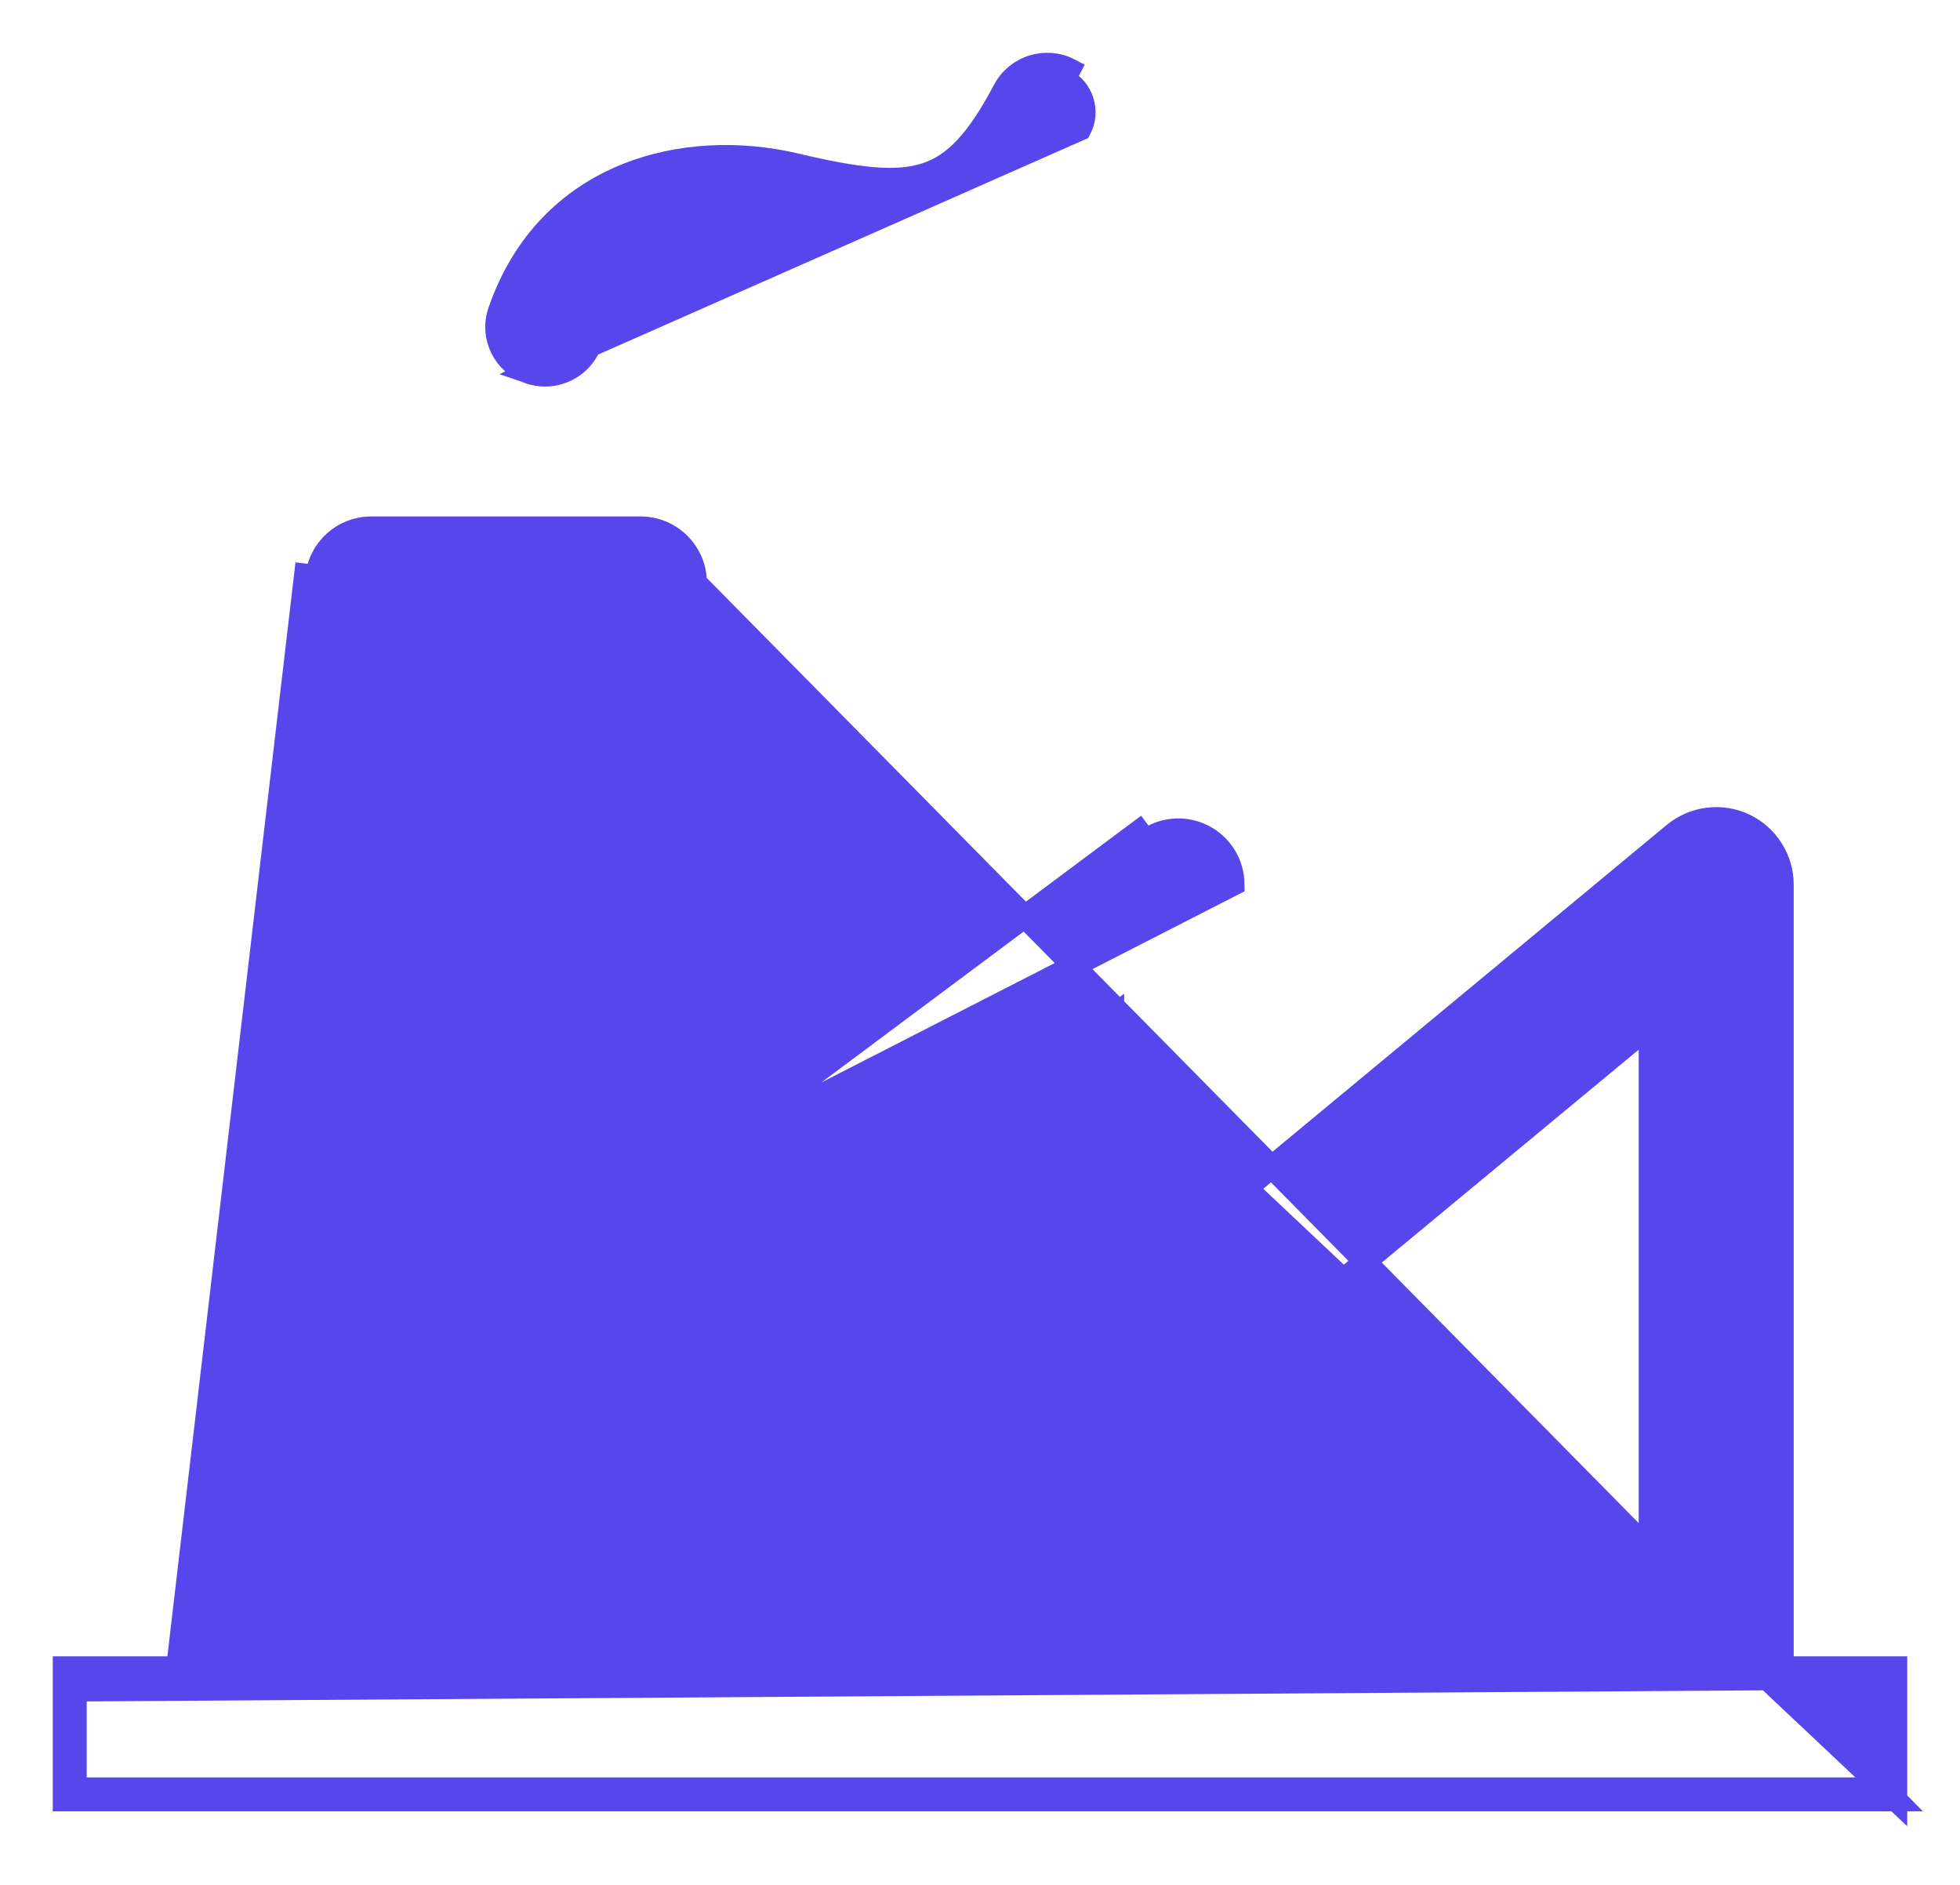 <svg width="26" height="25" viewBox="0 0 26 25" fill="none" xmlns="http://www.w3.org/2000/svg">
<path d="M25.15 23.875H25H22.765H8.498H8.497H3.136H1H0.85V23.725V22.268V22.118H1H2.354L4.051 7.626L4.051 7.626L4.2 7.644C4.243 7.277 4.554 7 4.923 7H8.498C8.9 7 9.227 7.326 9.227 7.729L25.15 23.875ZM25.15 23.875V23.725V22.268V22.118H25H23.644V11.734C23.644 11.394 23.447 11.084 23.14 10.938L23.14 10.938C22.833 10.794 22.468 10.84 22.205 11.057L22.205 11.057L16.531 15.76L25.15 23.875ZM1 22.418V22.268H1.15H2.487L1 22.418ZM1 22.418V23.575V23.725H1.15H3.136H8.497H8.498H22.765H24.85H25V23.575V22.418V22.268H24.85H23.644L1 22.418ZM15.107 11.029L9.377 15.303L16.359 11.73C16.357 11.455 16.202 11.204 15.956 11.082C15.71 10.959 15.416 10.985 15.197 11.149L15.107 11.029L15.107 11.029ZM14.763 13.478L14.785 17.625L14.785 17.625C14.787 17.964 14.985 18.272 15.291 18.416L15.291 18.416C15.6 18.559 15.962 18.514 16.223 18.297L16.223 18.297L21.888 13.603V22.118H9.377V17.495L14.763 13.478ZM4.123 22.118L5.705 8.608H7.621V17.038C7.62 17.043 7.62 17.048 7.62 17.055V22.118H4.123Z" fill="#5746EC" stroke="#5746EC" stroke-width="0.3"/>
<path d="M7.022 4.942L7.022 4.942C6.687 4.828 6.506 4.465 6.622 4.13L6.622 4.13C7.26 2.283 9.076 1.832 10.558 2.183L10.558 2.183C11.377 2.377 11.89 2.437 12.284 2.308C12.665 2.182 12.966 1.863 13.32 1.192L13.32 1.192C13.486 0.88 13.874 0.76 14.187 0.922C14.187 0.922 14.187 0.922 14.187 0.922L14.118 1.056C14.36 1.181 14.453 1.476 14.327 1.715L7.022 4.942ZM7.022 4.942C7.091 4.966 7.161 4.977 7.23 4.977C7.497 4.977 7.747 4.811 7.839 4.545L7.839 4.545C8.039 3.966 8.421 3.639 8.861 3.478C9.307 3.316 9.817 3.321 10.26 3.425L7.022 4.942Z" fill="#5746EC" stroke="#5746EC" stroke-width="0.3"/>
</svg>
